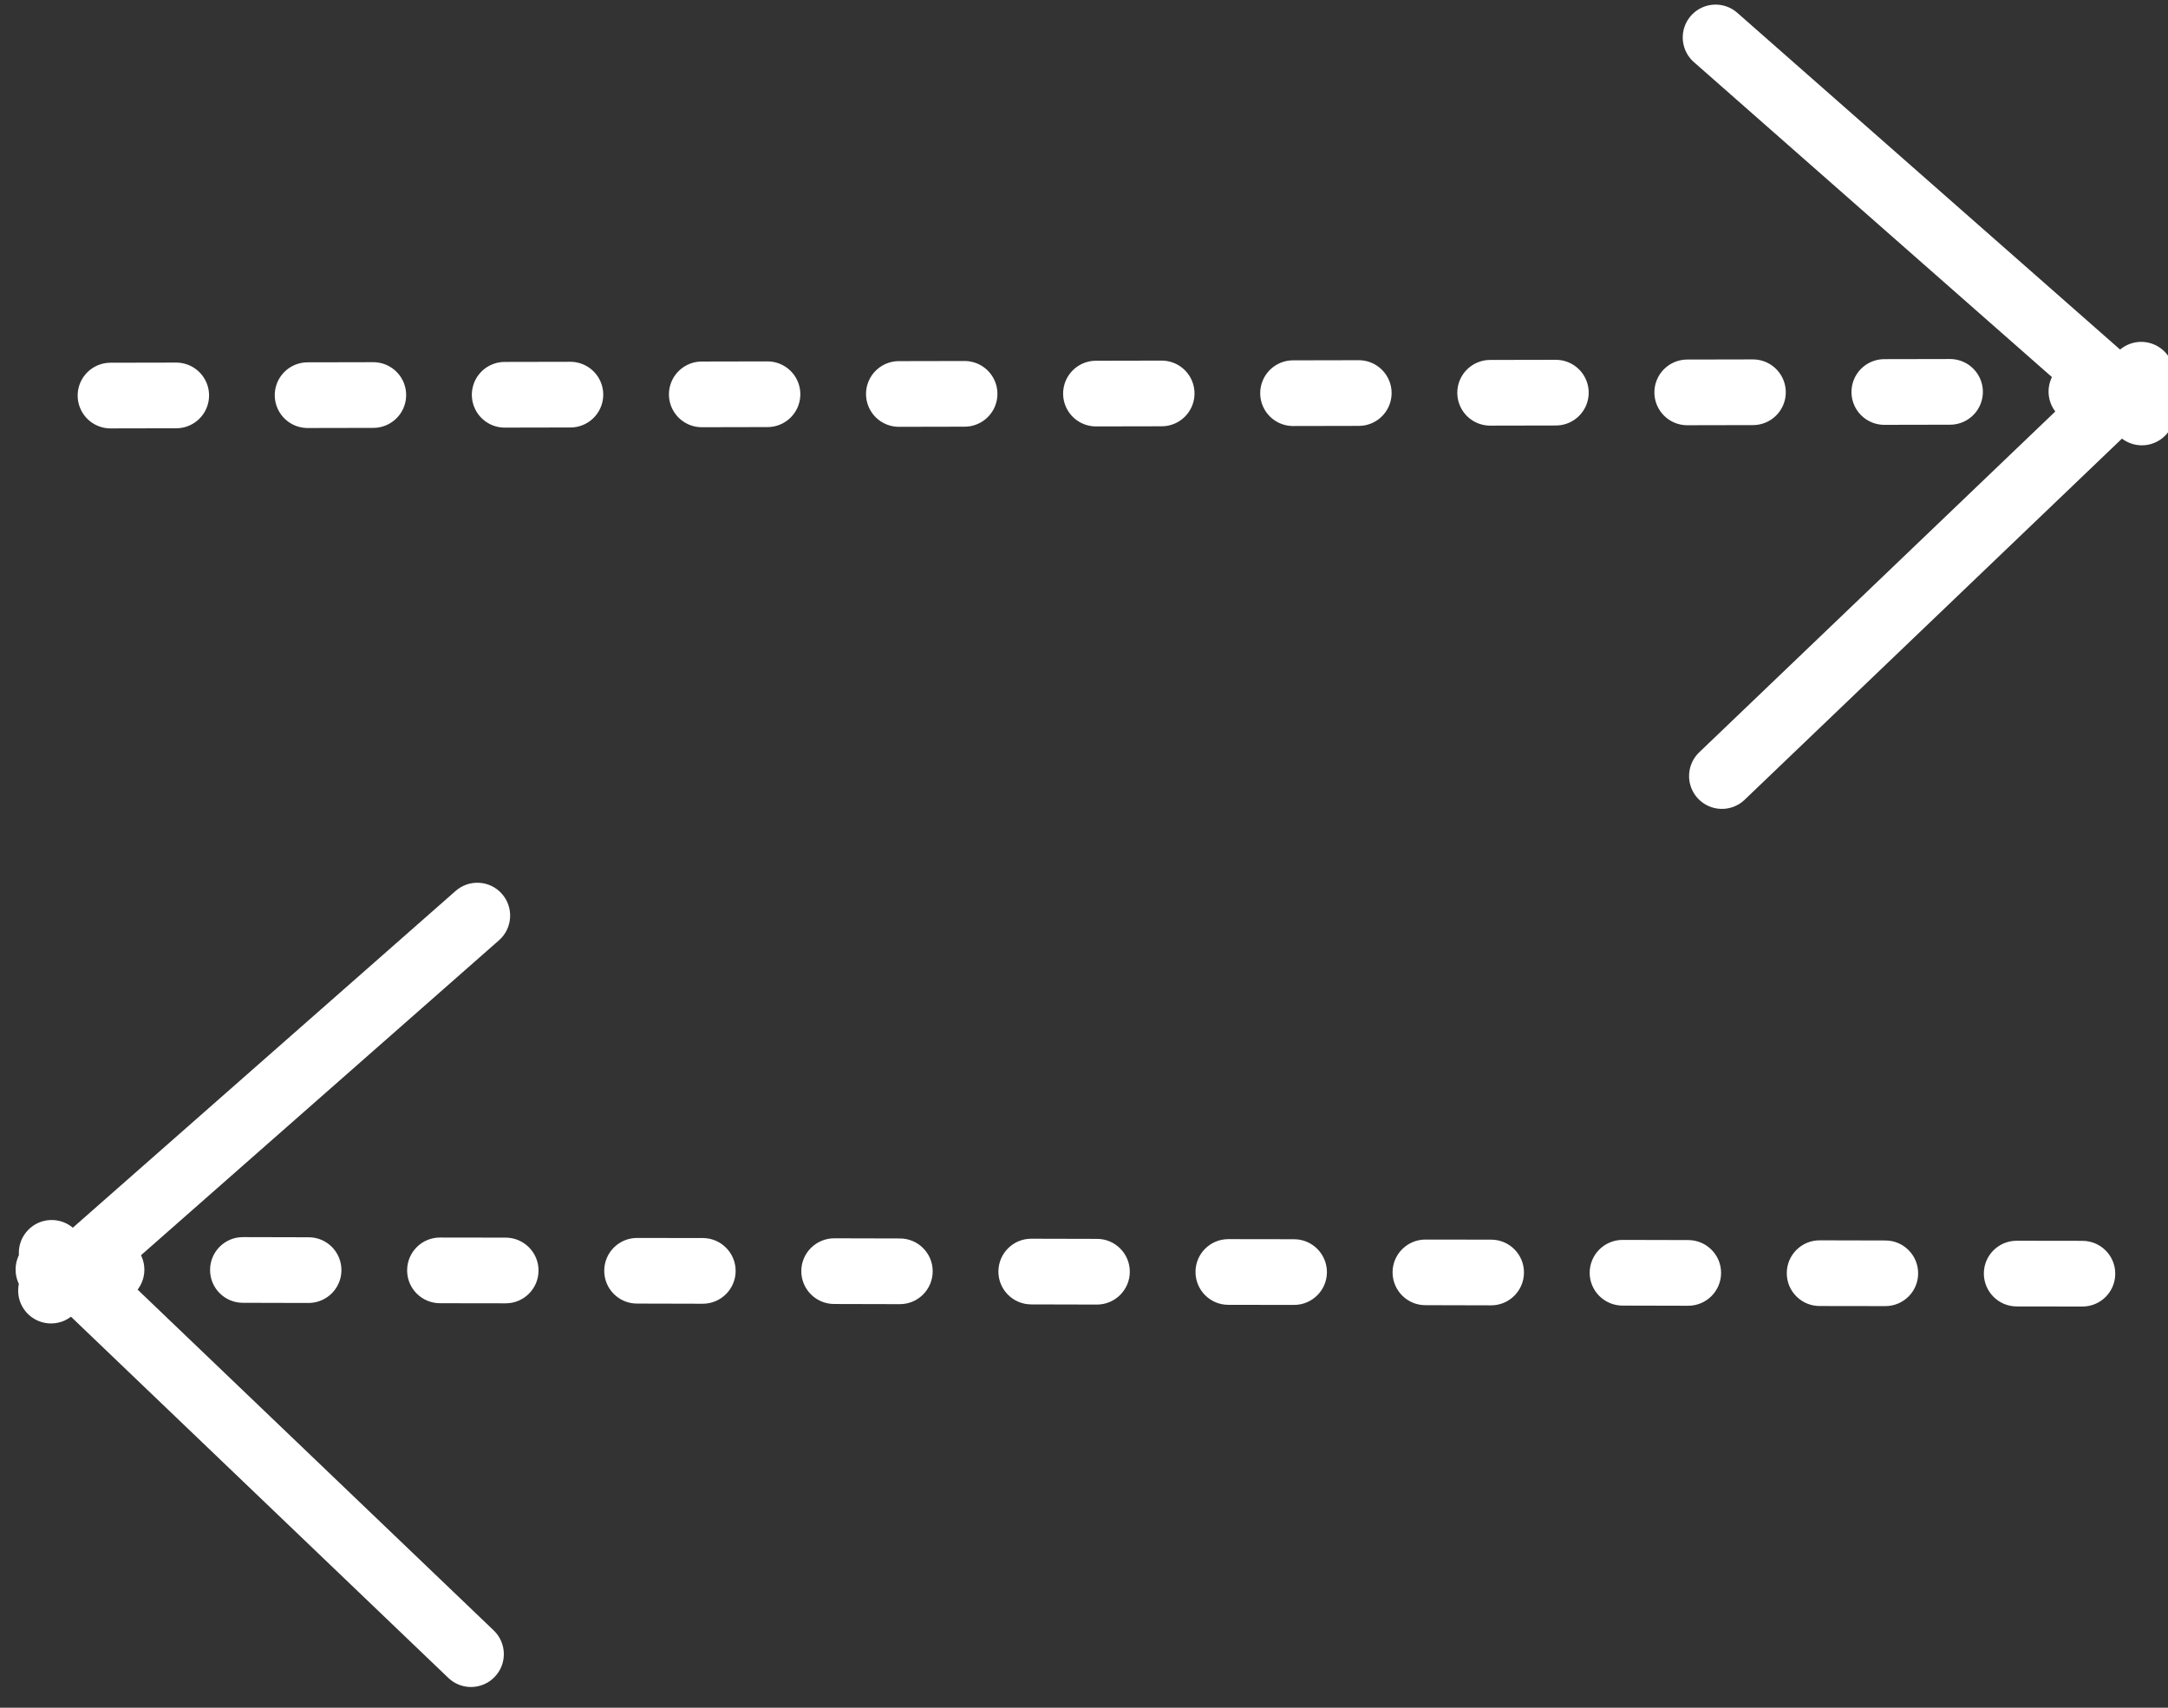 <?xml version="1.0" encoding="UTF-8" standalone="no"?>
<svg width="33px" height="26px" viewBox="0 0 33 26" version="1.1" xmlns="http://www.w3.org/2000/svg" xmlns:xlink="http://www.w3.org/1999/xlink">
    <rect x="0" y="0" width="33" height="26" fill="#333333" stroke="none"/>
    <!-- Generator: Sketch 44.1 (41455) - http://www.bohemiancoding.com/sketch -->
    <title>Group 3</title>
    <desc>Created with Sketch.</desc>
    <defs></defs>
    <g id="Symbols" stroke="none" stroke-width="1" fill="none" fill-rule="evenodd">
        <g id="tickets/missed-body-mob" transform="translate(-133, -16)">
            <g id="tickets/missed-body-copy-3">
                <g id="Group-Copy">
                    <g id="rout">
                        <g id="Group-3" transform="translate(132, 10.459)">
                            <g id="arrow" transform="translate(18.69, 11.761) rotate(-1) translate(-18.69, -11.761) translate(3.19, 1.257)" stroke-linecap="round" stroke="#FFFFFF">
                                <g id="Group" transform="translate(-0.667, 4.775)">
                                    <path d="M0.165,5.252 L31.121,5.73" id="Line-Copy" stroke-dasharray="1,2"></path>
                                    <path d="M24.688,0.227 L31.076,6.049" id="Path-3" stroke-linejoin="round"></path>
                                    <path d="M24.588,11.472 L31.076,5.474" id="Path-3-Copy" stroke-linejoin="round"></path>
                                </g>
                            </g>
                            <g id="arrow-copy" transform="translate(17.193, 24.91) scale(-1, 1) rotate(-1) translate(-17.193, -24.91) translate(0.193, 18.41)" fill-rule="nonzero" fill="#FFFFFF">
                                <g id="Group" transform="translate(0.333, 0)">
                                    <path d="M1.157,6.752 L2.157,6.768 C2.433,6.772 2.66,6.551 2.665,6.275 C2.669,5.999 2.449,5.772 2.172,5.768 L1.173,5.752 C0.896,5.748 0.669,5.968 0.665,6.245 C0.661,6.521 0.881,6.748 1.157,6.752 Z M4.157,6.798 L5.157,6.814 C5.433,6.818 5.66,6.598 5.664,6.322 C5.669,6.046 5.448,5.818 5.172,5.814 L4.172,5.799 C3.896,5.794 3.669,6.015 3.665,6.291 C3.66,6.567 3.881,6.794 4.157,6.798 Z M7.156,6.845 L8.156,6.86 C8.432,6.864 8.66,6.644 8.664,6.368 C8.668,6.092 8.448,5.865 8.172,5.86 L7.172,5.845 C6.896,5.841 6.668,6.061 6.664,6.337 C6.66,6.613 6.88,6.84 7.156,6.845 Z M10.156,6.891 L11.156,6.906 C11.432,6.911 11.659,6.69 11.664,6.414 C11.668,6.138 11.447,5.911 11.171,5.907 L10.171,5.891 C9.895,5.887 9.668,6.107 9.664,6.383 C9.66,6.659 9.88,6.887 10.156,6.891 Z M13.156,6.937 L14.156,6.953 C14.432,6.957 14.659,6.737 14.663,6.46 C14.668,6.184 14.447,5.957 14.171,5.953 L13.171,5.937 C12.895,5.933 12.668,6.153 12.663,6.43 C12.659,6.706 12.88,6.933 13.156,6.937 Z M16.155,6.984 L17.155,6.999 C17.431,7.003 17.659,6.783 17.663,6.507 C17.667,6.231 17.447,6.003 17.171,5.999 L16.171,5.984 C15.895,5.979 15.667,6.2 15.663,6.476 C15.659,6.752 15.879,6.979 16.155,6.984 Z M19.155,7.03 L20.155,7.045 C20.431,7.049 20.658,6.829 20.663,6.553 C20.667,6.277 20.446,6.05 20.17,6.045 L19.17,6.03 C18.894,6.026 18.667,6.246 18.663,6.522 C18.659,6.798 18.879,7.026 19.155,7.03 Z M22.155,7.076 L23.155,7.091 C23.431,7.096 23.658,6.875 23.662,6.599 C23.666,6.323 23.446,6.096 23.17,6.092 L22.17,6.076 C21.894,6.072 21.667,6.292 21.662,6.568 C21.658,6.845 21.879,7.072 22.155,7.076 Z M25.154,7.122 L26.154,7.138 C26.43,7.142 26.658,6.922 26.662,6.646 C26.666,6.369 26.446,6.142 26.17,6.138 L25.17,6.122 C24.894,6.118 24.666,6.339 24.662,6.615 C24.658,6.891 24.878,7.118 25.154,7.122 Z M28.154,7.169 L29.154,7.184 C29.43,7.188 29.657,6.968 29.661,6.692 C29.666,6.416 29.445,6.188 29.169,6.184 L28.169,6.169 C27.893,6.164 27.666,6.385 27.662,6.661 C27.657,6.937 27.878,7.164 28.154,7.169 Z M31.154,7.215 L32.114,7.23 C32.39,7.234 32.617,7.014 32.621,6.737 C32.625,6.461 32.405,6.234 32.129,6.23 L31.169,6.215 C30.893,6.211 30.666,6.431 30.661,6.707 C30.657,6.983 30.877,7.211 31.154,7.215 Z" id="Line-Copy"></path>
                                    <path d="M25.351,1.597 L31.739,7.419 C31.943,7.605 32.26,7.59 32.446,7.386 C32.632,7.182 32.617,6.866 32.413,6.68 L26.025,0.858 C25.821,0.672 25.505,0.686 25.319,0.89 C25.133,1.094 25.147,1.411 25.351,1.597 Z" id="Path-3"></path>
                                    <path d="M25.927,12.839 L32.415,6.841 C32.618,6.654 32.631,6.338 32.443,6.135 C32.256,5.932 31.939,5.92 31.737,6.107 L25.248,12.105 C25.046,12.292 25.033,12.609 25.221,12.811 C25.408,13.014 25.724,13.027 25.927,12.839 Z" id="Path-3-Copy"></path>
                                </g>
                            </g>
                        </g>
                    </g>
                </g>
            </g>
        </g>
    </g>
</svg>